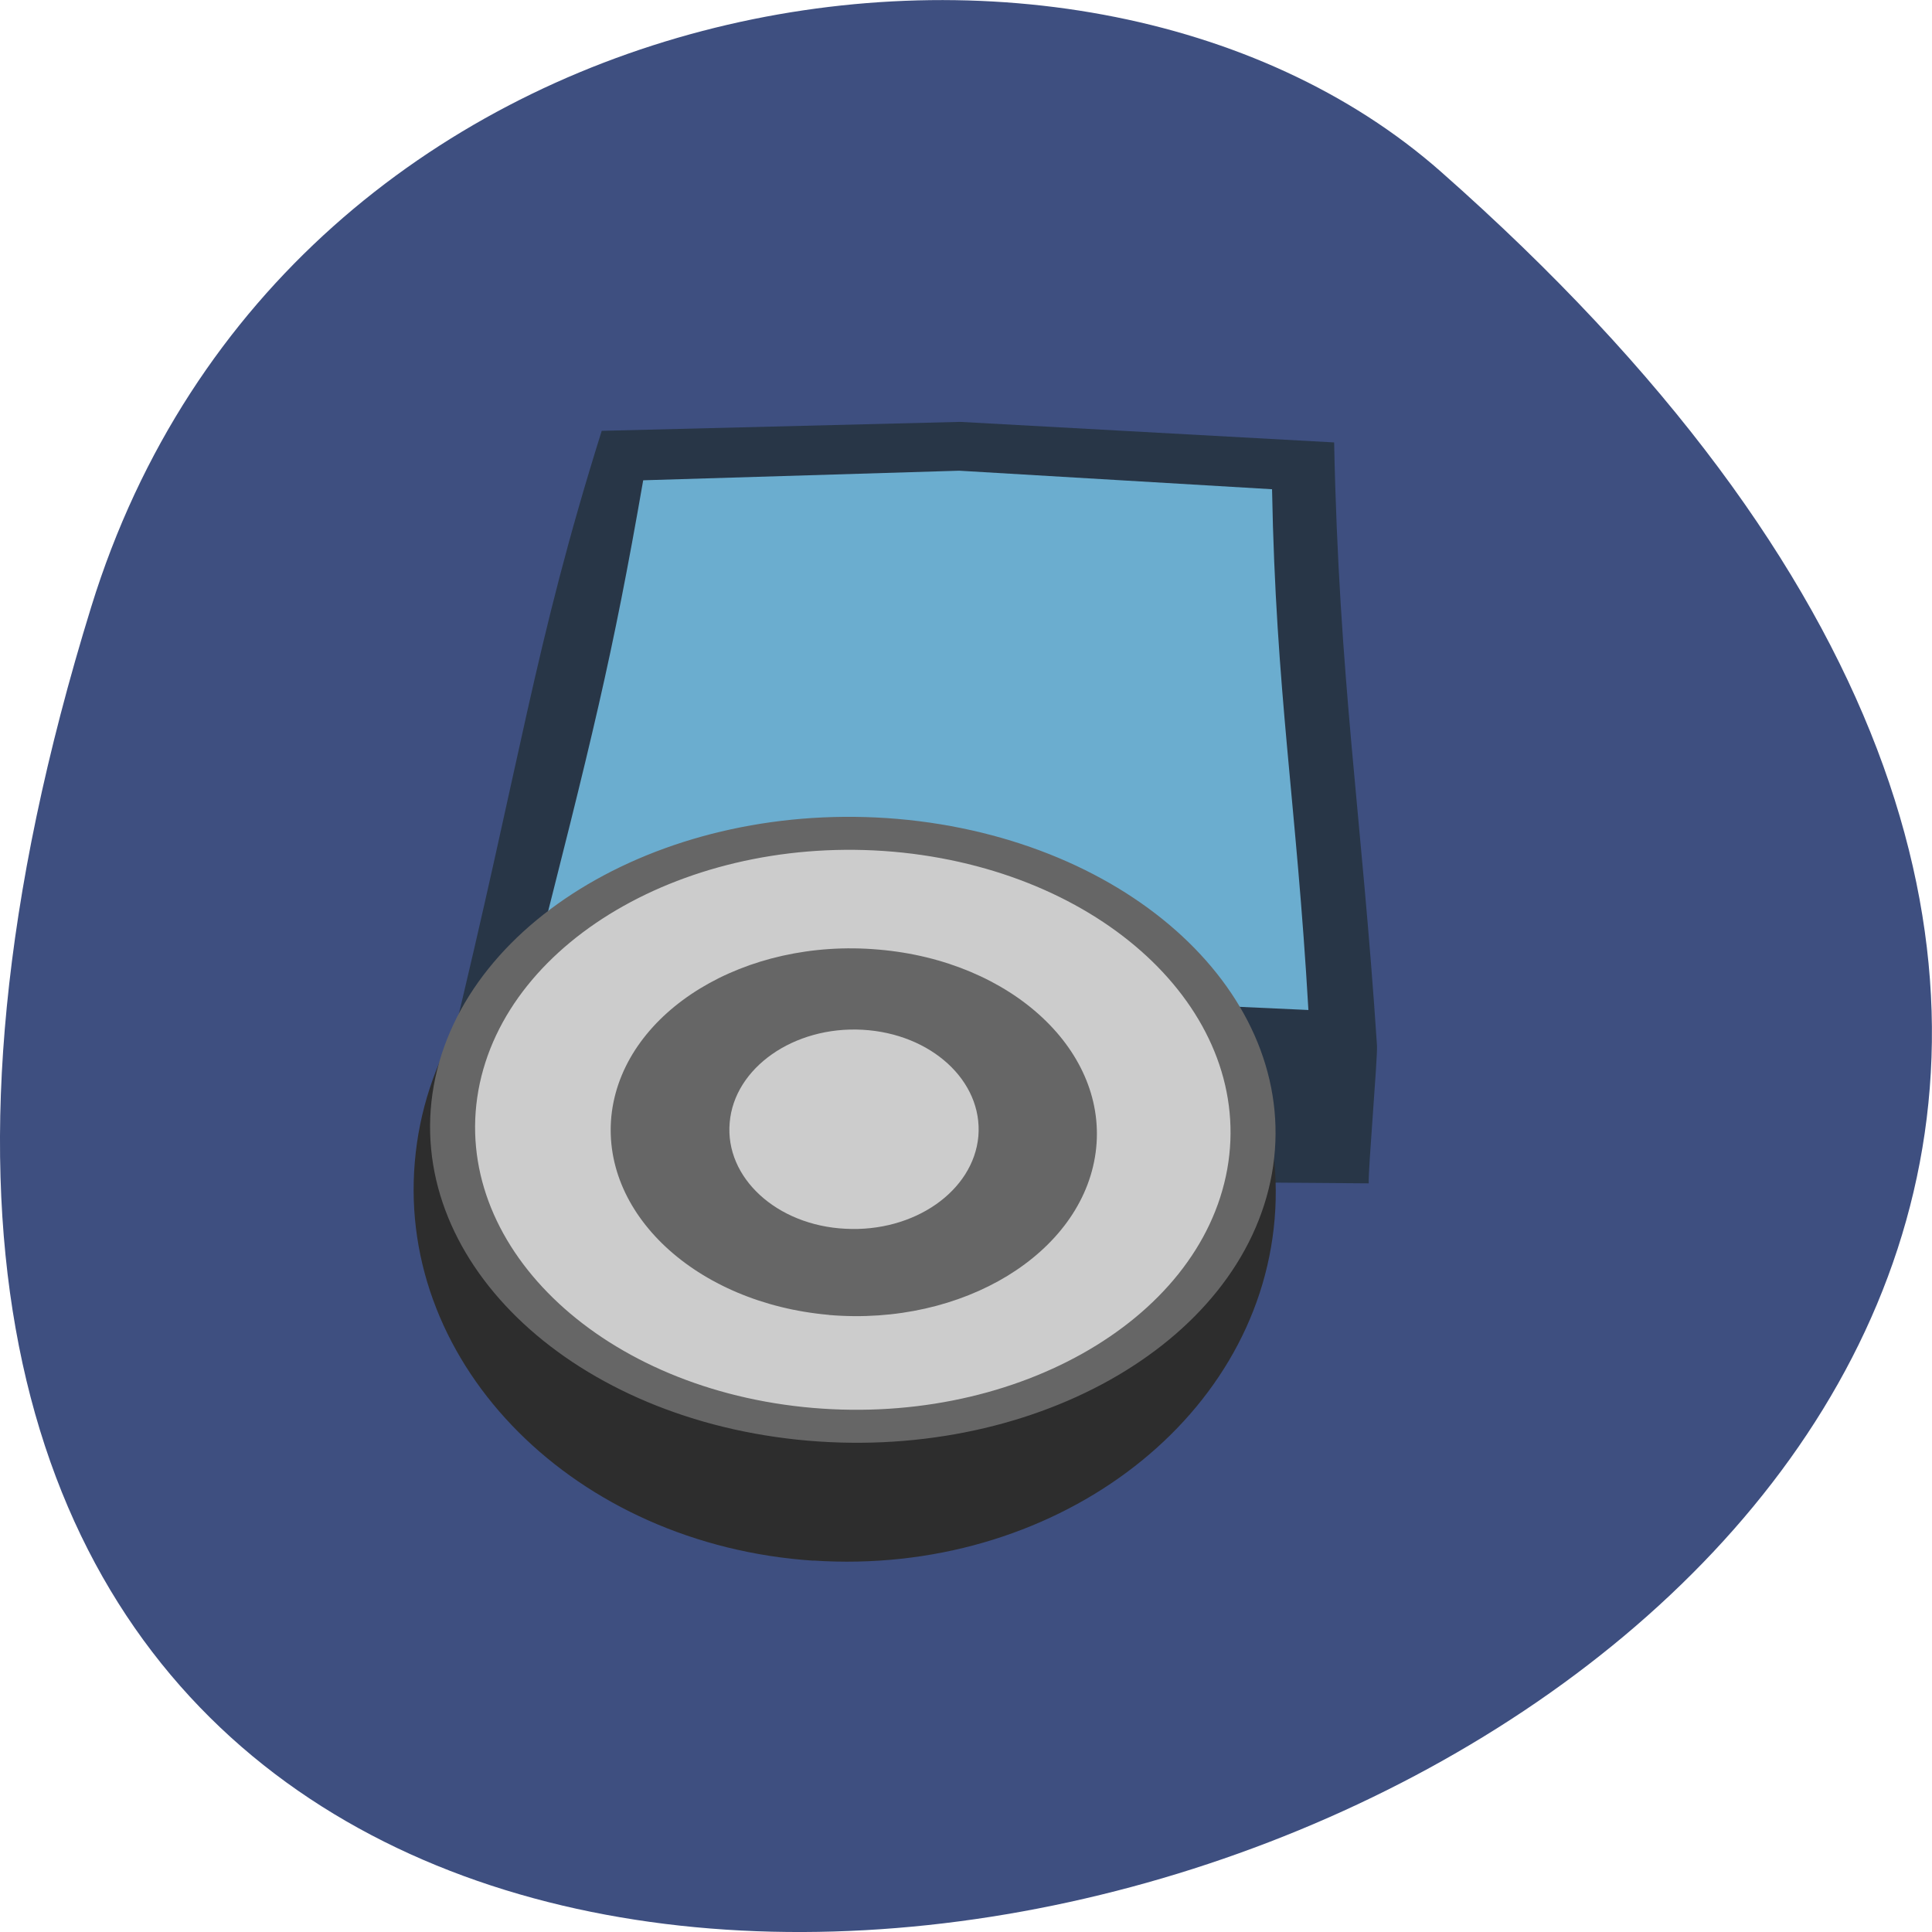 <svg xmlns="http://www.w3.org/2000/svg" viewBox="0 0 22 22"><path d="m 1.039 6.91 c -8.266 26.746 36.14 13.371 15.371 -4.953 c -4.16 -3.672 -13.145 -2.258 -15.371 4.953" fill="#3e4f80"/><path d="m 6.852 4.906 l 4.082 -0.102 l 4.258 0.234 c 0.055 2.707 0.313 4.223 0.488 6.867 c 0.008 0.145 -0.102 1.418 -0.094 1.57 l -5.203 -0.039 l -5.262 -1.457 c 0.824 -3.395 0.957 -4.605 1.73 -7.07" fill="#283647"/><path d="m 7.328 5.469 l 3.594 -0.109 l 3.563 0.211 c 0.043 2.316 0.277 3.555 0.414 5.93 l -4.352 -0.199 l -4.5 -0.16 c 0.699 -2.746 0.926 -3.652 1.277 -5.672" fill="#6badcf"/><g stroke-width="2.675"><path d="m 114.84 67.2 c 0.003 13.13 -10.76 23.777 -24.04 23.762 c -13.276 0.005 -24.05 -10.637 -24.03 -23.774 c -0.002 -13.12 10.761 -23.757 24.01 -23.76 c 13.276 -0.005 24.05 10.637 24.05 23.772" transform="matrix(-0.014 0.166 -0.195 -0.013 23.993 -0.64)" fill="#2d2d2d" stroke="#2d2d2d"/><path d="m 114.83 67.19 c 0.004 13.12 -10.777 23.769 -24.04 23.784 c -13.263 -0.006 -24.04 -10.648 -24.05 -23.772 c 0.023 -13.13 10.777 -23.769 24.04 -23.784 c 13.29 0.002 24.04 10.648 24.05 23.772" transform="matrix(-0.025 0.139 -0.19 -0.02 24.748 1.59)" fill="#ccc" stroke="#666"/></g><path d="m 9.441 14.973 c -1.52 -0.133 -2.625 -1.168 -2.473 -2.316 c 0.156 -1.148 1.516 -1.977 3.035 -1.844 c 1.523 0.129 2.629 1.164 2.473 2.313 c -0.156 1.148 -1.512 1.977 -3.035 1.848" fill="#666"/><path d="m 9.625 13.992 c -0.781 -0.039 -1.371 -0.582 -1.316 -1.207 c 0.051 -0.625 0.73 -1.102 1.512 -1.059 c 0.781 0.043 1.371 0.582 1.32 1.211 c -0.055 0.625 -0.73 1.098 -1.516 1.055" fill="#ccc"/></svg>